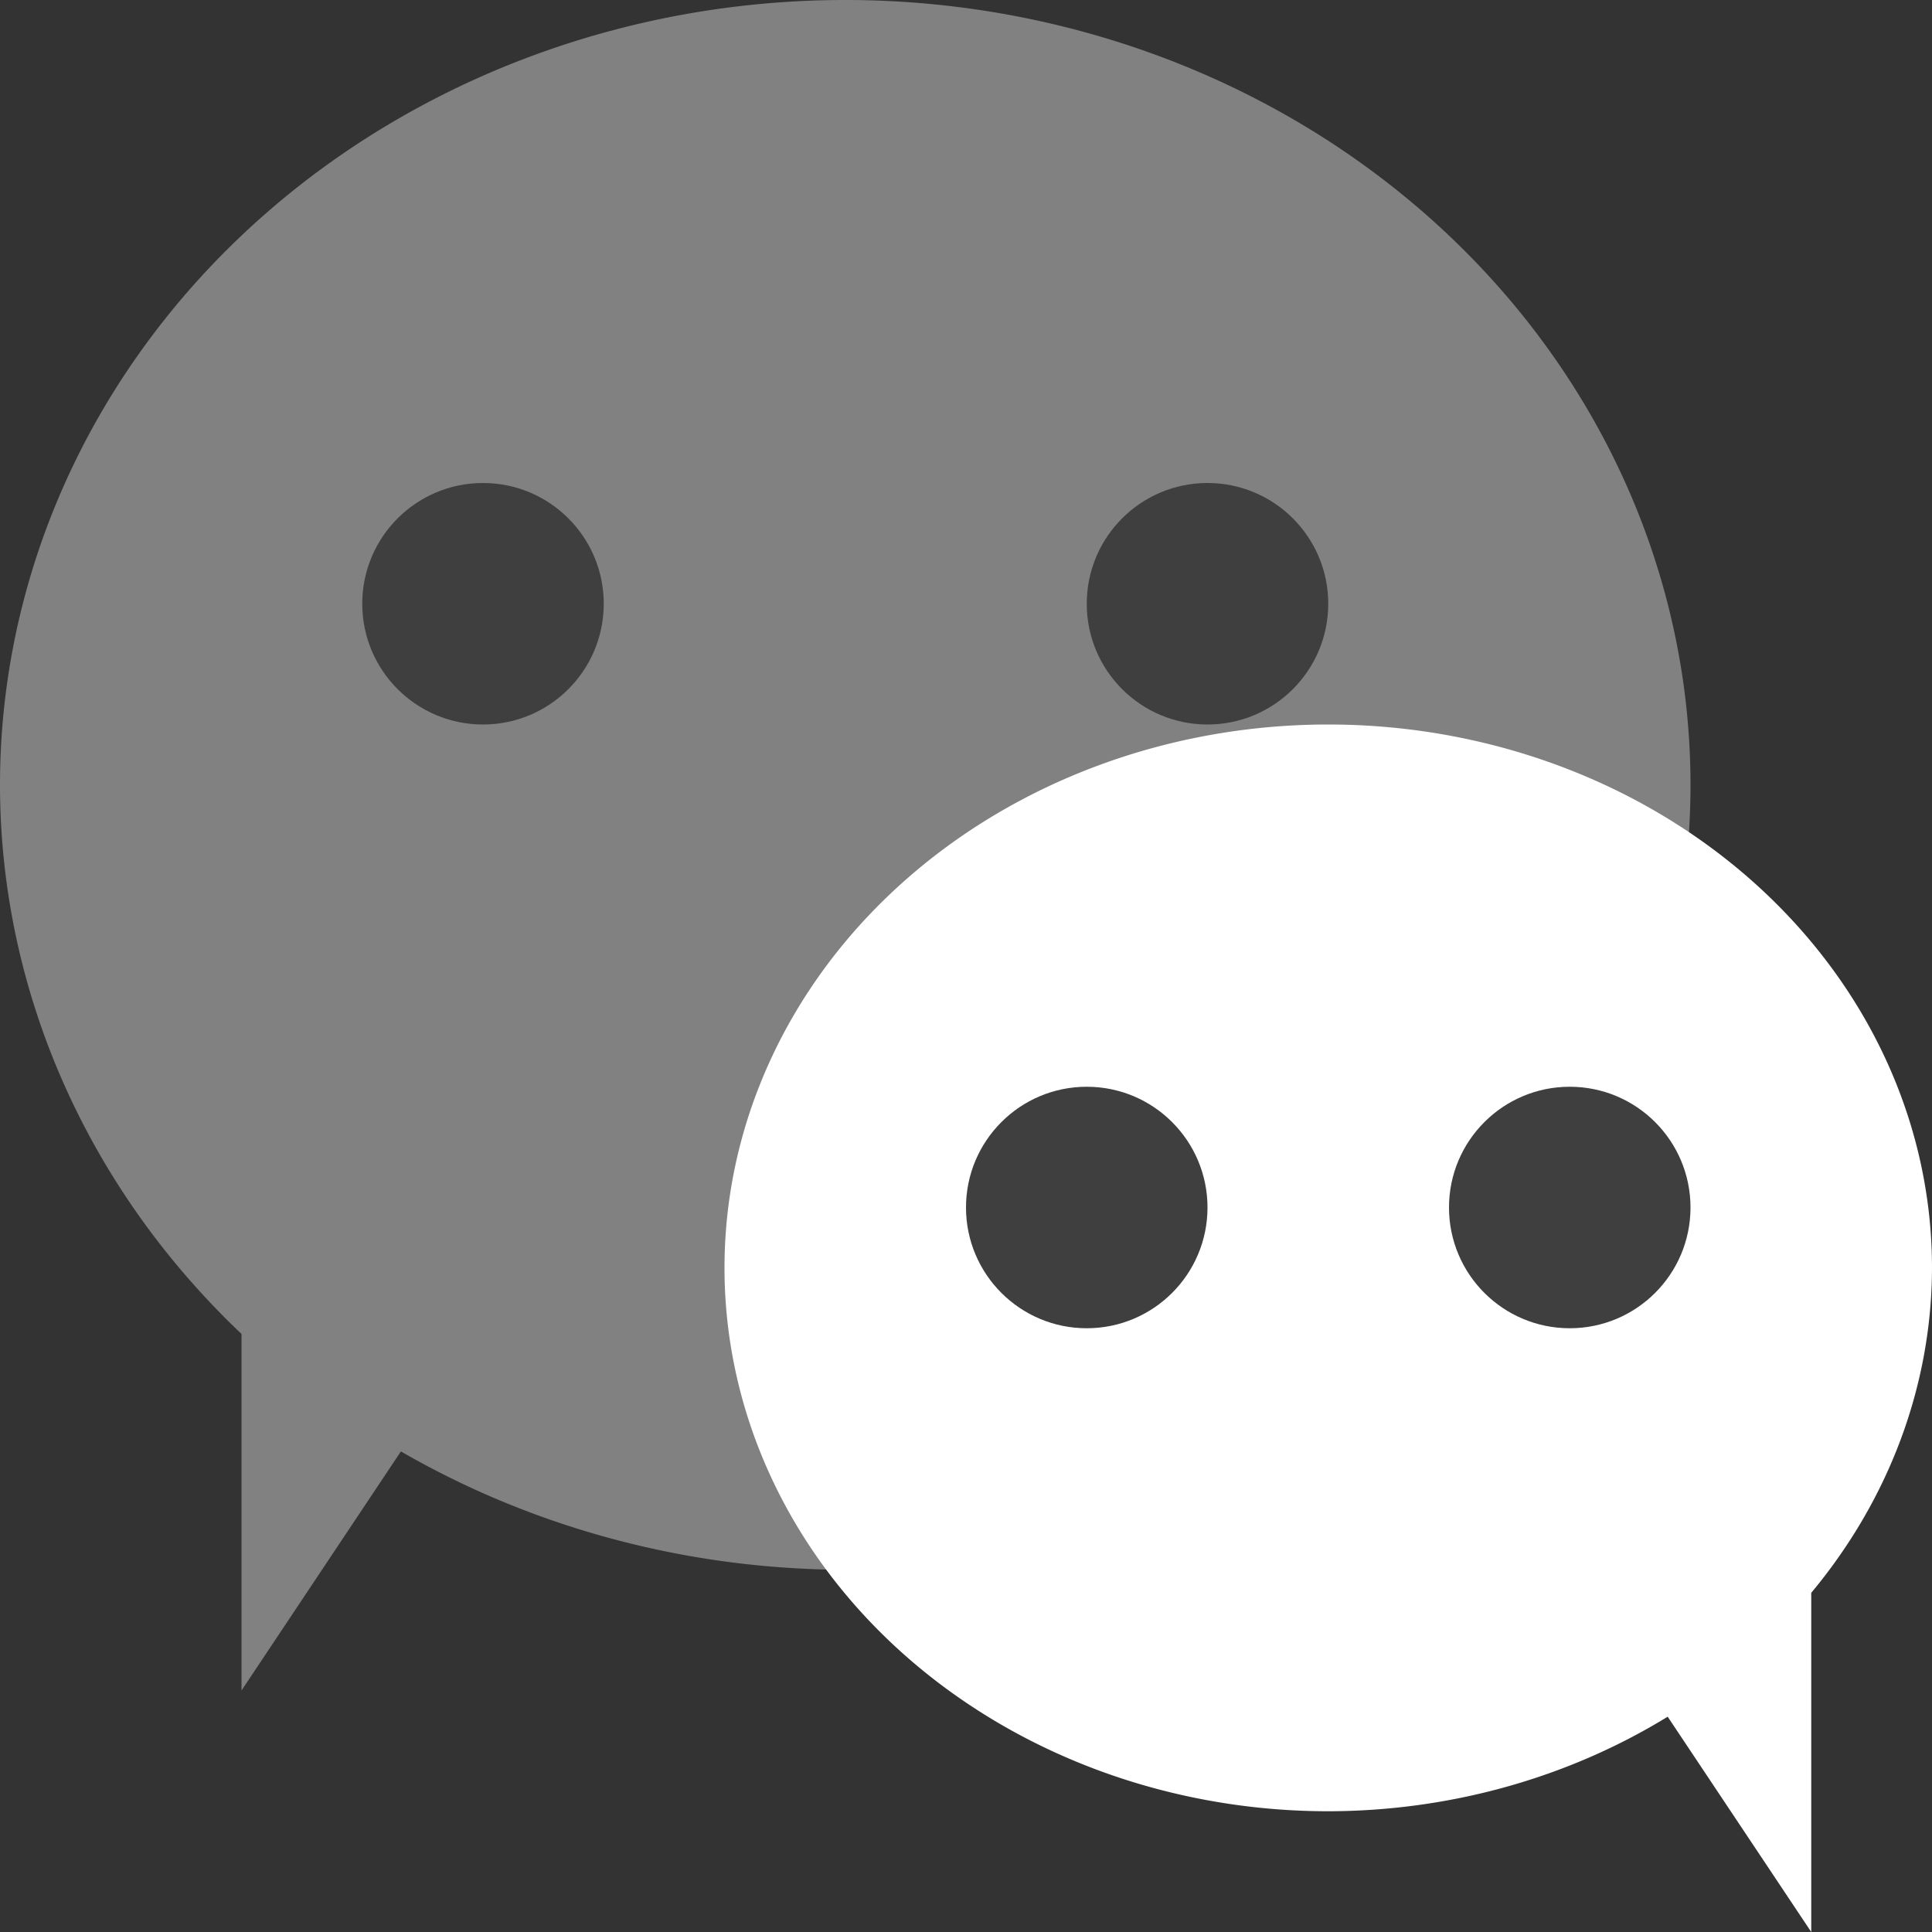 <svg xmlns="http://www.w3.org/2000/svg" width="16" height="16" version="1.1" viewBox="0 0 16 16">
 <rect x="0" y="0" width="16" height="16" fill="#333333" stroke="none"/>
 <path style="fill:#818181" d="M 7 0 A 7 6.5 0 0 0 0 6.5 A 7 6.5 0 0 0 2 11.047 L 2 14 L 3.32 12.02 A 7 6.5 0 0 0 7 13 A 7 6.5 0 0 0 14 6.5 A 7 6.5 0 0 0 7 0 z"/>
 <path style="fill:#ffffff" d="M 11 6 A 5 4.5 0 0 0 6 10.5 A 5 4.5 0 0 0 11 15 A 5 4.5 0 0 0 13.811 14.217 L 15 16 L 15 13.191 A 5 4.5 0 0 0 16 10.5 A 5 4.5 0 0 0 11 6 z"/>
 <circle style="fill:#3f3f3f" cx="4" cy="5" r="1"/>
 <circle style="fill:#3f3f3f" cx="10" cy="5" r="1"/>
 <circle style="fill:#3f3f3f" cx="9" cy="10" r="1"/>
 <circle style="fill:#3f3f3f" cx="13" cy="10" r="1"/>
</svg>
